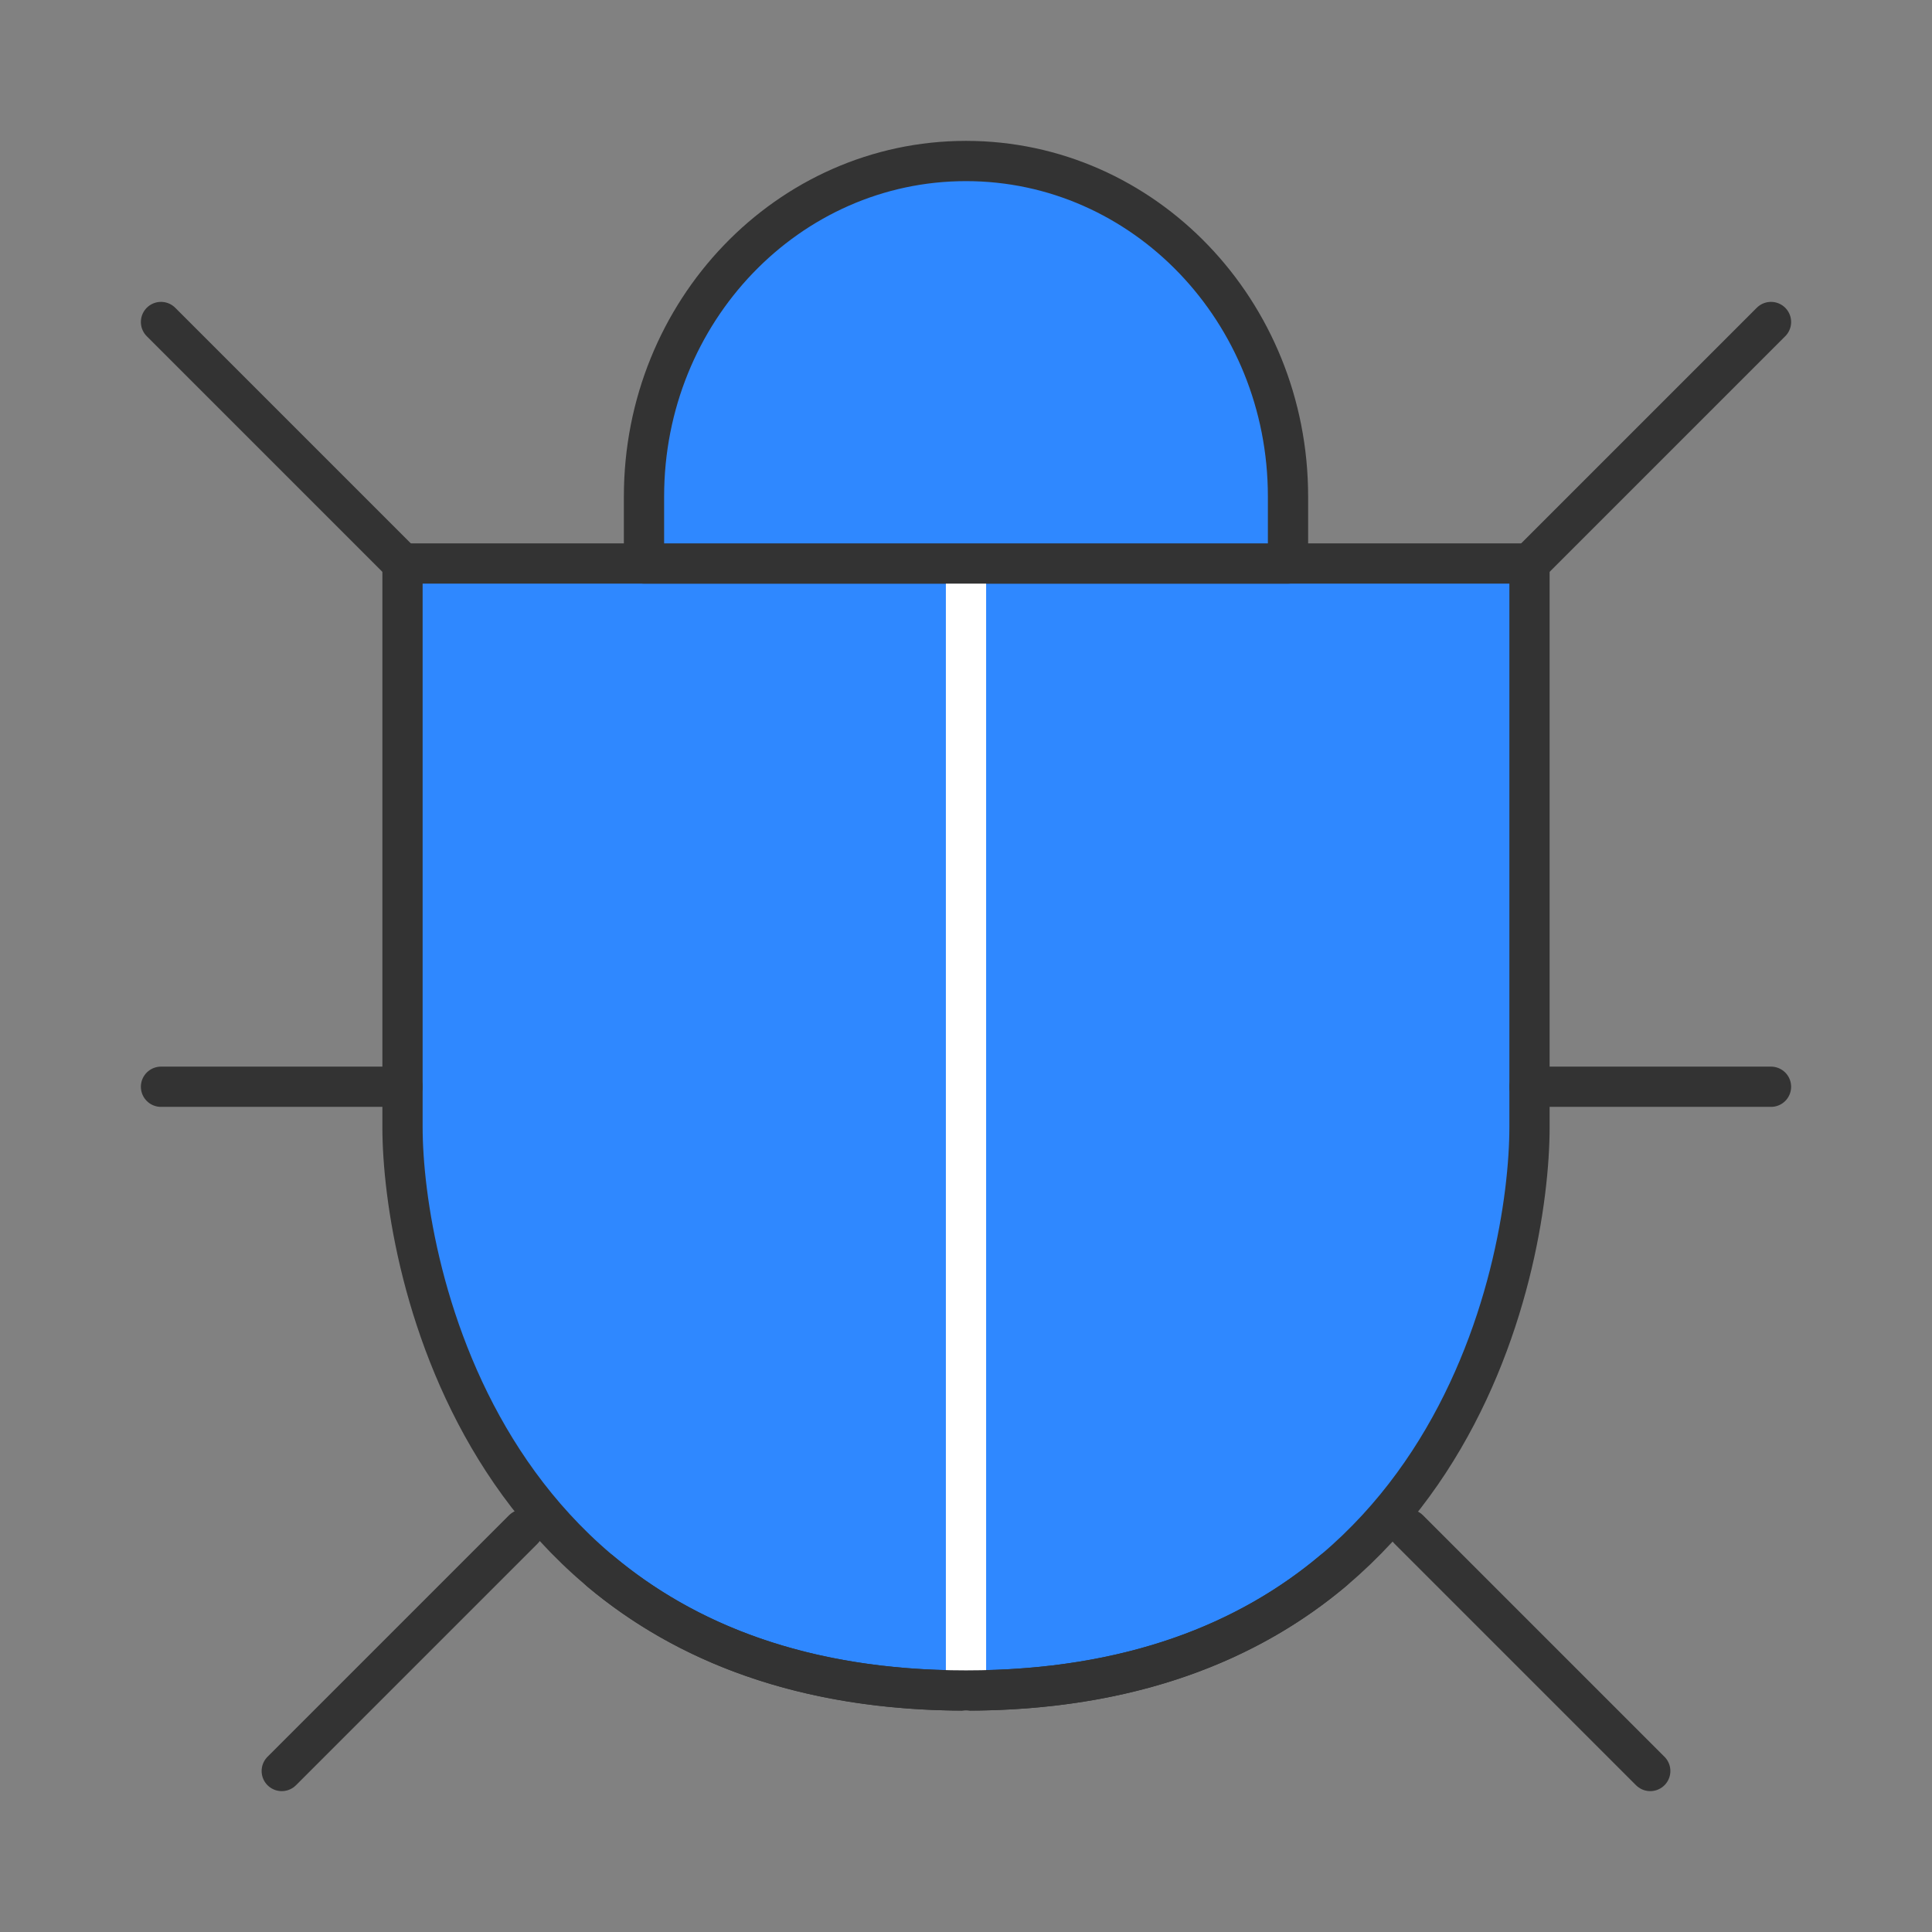 <?xml version="1.0" encoding="UTF-8"?><svg width="38" height="38" viewBox="0 0 48 48" xmlns="http://www.w3.org/2000/svg"><rect x="0" y="0" width="48" height="48" fill="#808080" stroke="none"/><g><rect width="48" height="48" fill="white" fill-opacity="0.01" stroke-linejoin="round" stroke-width="1" stroke="none" fill-rule="evenodd"/><g transform="translate(4, 4)"><path d="M20,38 C32,38 34,27.532 34,24 C34,20.838 34,16.171 34,10 L6,10 C6,13.442 6,18.109 6,24 C6,27.451 8,38 20,38 Z" stroke="#333" fill="#2F88FF" fill-rule="nonzero" stroke-linejoin="round" stroke-width="1"/><path d="M3.55271368e-15,4 L6,10" stroke="#333" stroke-linecap="round" stroke-linejoin="round" stroke-width="1" fill="none" fill-rule="evenodd"/><path d="M40,4 L34,10" stroke="#333" stroke-linecap="round" stroke-linejoin="round" stroke-width="1" fill="none" fill-rule="evenodd"/><path d="M0,23 L6,23" stroke="#333" stroke-linecap="round" stroke-linejoin="round" stroke-width="1" fill="none" fill-rule="evenodd"/><path d="M40,23 L34,23" stroke="#333" stroke-linecap="round" stroke-linejoin="round" stroke-width="1" fill="none" fill-rule="evenodd"/><path d="M3,40 L9,34" stroke="#333" stroke-linecap="round" stroke-linejoin="round" stroke-width="1" fill="none" fill-rule="evenodd"/><path d="M37,40 L31,34" stroke="#333" stroke-linecap="round" stroke-linejoin="round" stroke-width="1" fill="none" fill-rule="evenodd"/><path d="M20,38 L20,10" stroke="#FFF" stroke-linecap="round" stroke-linejoin="round" stroke-width="1" fill="none" fill-rule="evenodd"/><path d="M10.92,35.041 C13.002,36.783 15.925,38 20,38 L20,38 C24.111,38 27.049,36.771 29.134,35.014" stroke="#333" stroke-linecap="round" stroke-linejoin="round" stroke-width="1" fill="none" fill-rule="evenodd"/><path d="M28,8.333 C28,3.731 24.418,0 20,0 C15.582,0 12,3.731 12,8.333 L12,10 L28,10 L28,8.333 Z" stroke="#333" fill="#2F88FF" fill-rule="nonzero" stroke-linejoin="round" stroke-width="1"/></g></g></svg>